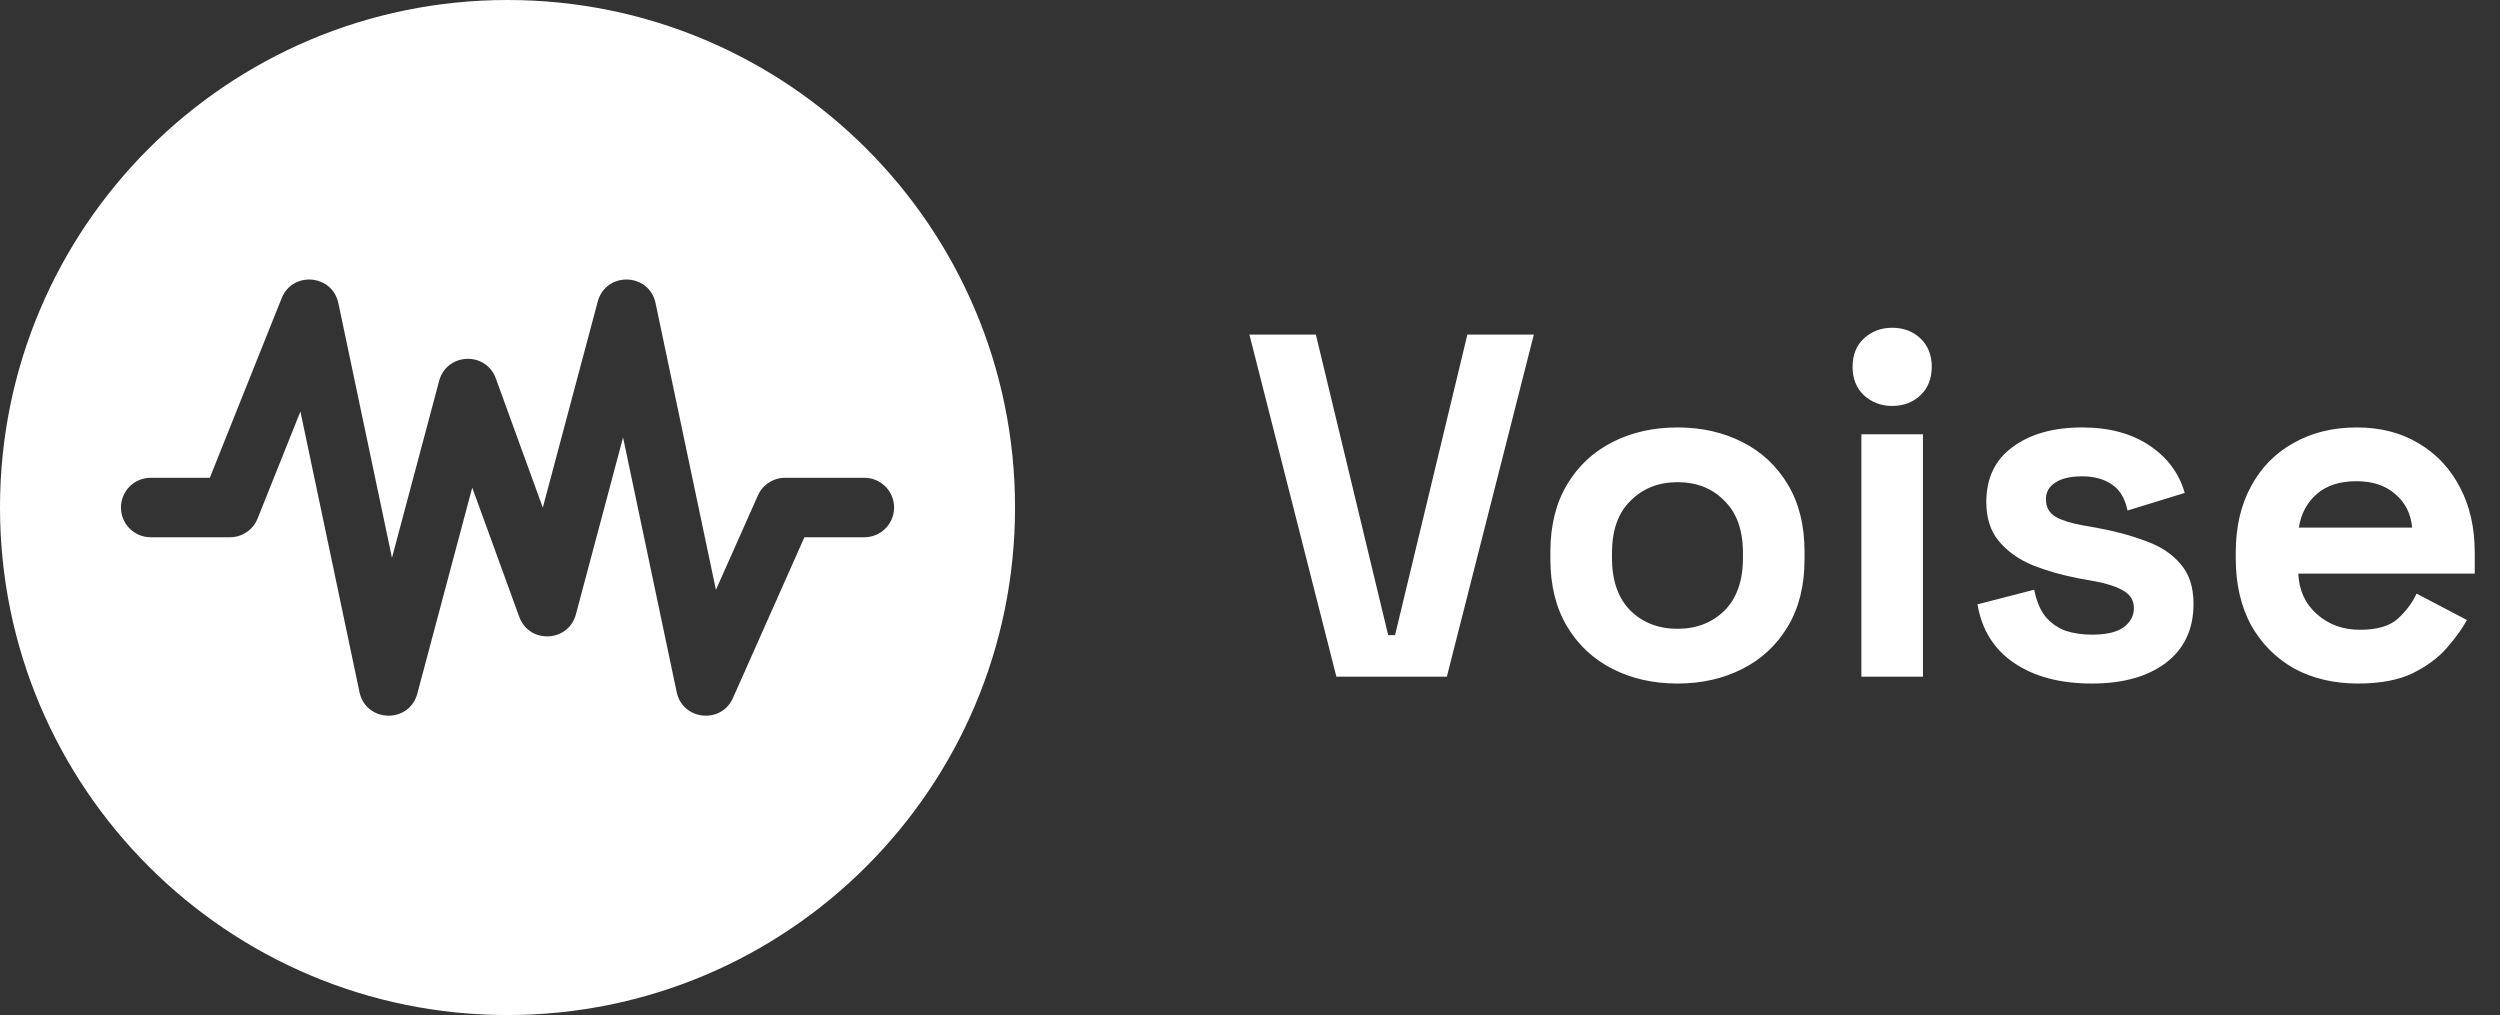 <svg width="133" height="54" viewBox="0 0 133 54" fill="none" xmlns="http://www.w3.org/2000/svg">
<rect x="0" y="0" width="133" height="54" fill="#333333" stroke="none"/>
<g clip-path="url(#clip0_2100_1863)">
<path d="M27 0C12.088 0 0 12.088 0 27C0 41.912 12.088 54 27 54C41.912 54 54 41.912 54 27C54 12.088 41.912 0 27 0ZM45.984 28.582H42.794L38.992 37.135C38.369 38.537 36.315 38.32 35.999 36.818L33.147 23.272L30.638 32.681C30.239 34.177 28.152 34.269 27.623 32.814L25.123 25.94L22.201 36.9C21.771 38.509 19.467 38.448 19.124 36.818L15.982 21.892L13.703 27.588C13.586 27.881 13.383 28.133 13.121 28.31C12.86 28.487 12.551 28.582 12.234 28.582H8.016C7.142 28.582 6.434 27.874 6.434 27C6.434 26.126 7.142 25.418 8.016 25.418H11.163L14.984 15.866C15.566 14.412 17.679 14.596 18.001 16.127L20.853 29.673L23.362 20.264C23.761 18.769 25.849 18.677 26.377 20.131L28.877 27.005L31.799 16.046C32.229 14.436 34.533 14.497 34.876 16.127L38.087 31.381L40.32 26.358C40.444 26.078 40.647 25.84 40.904 25.674C41.16 25.507 41.46 25.418 41.766 25.418H45.984C46.858 25.418 47.566 26.126 47.566 27C47.566 27.874 46.858 28.582 45.984 28.582Z" fill="white"/>
</g>
<path d="M71.096 36L66.468 17.8H70.004L73.852 33.79H74.216L78.064 17.8H81.6L76.972 36H71.096ZM89.241 36.364C87.959 36.364 86.806 36.104 85.783 35.584C84.76 35.064 83.954 34.31 83.365 33.322C82.776 32.334 82.481 31.147 82.481 29.76V29.344C82.481 27.957 82.776 26.77 83.365 25.782C83.954 24.794 84.76 24.04 85.783 23.52C86.806 23 87.959 22.74 89.241 22.74C90.524 22.74 91.677 23 92.699 23.52C93.722 24.04 94.528 24.794 95.117 25.782C95.707 26.77 96.001 27.957 96.001 29.344V29.76C96.001 31.147 95.707 32.334 95.117 33.322C94.528 34.31 93.722 35.064 92.699 35.584C91.677 36.104 90.524 36.364 89.241 36.364ZM89.241 33.452C90.246 33.452 91.079 33.131 91.737 32.49C92.396 31.831 92.725 30.895 92.725 29.682V29.422C92.725 28.209 92.396 27.281 91.737 26.64C91.096 25.981 90.264 25.652 89.241 25.652C88.236 25.652 87.404 25.981 86.745 26.64C86.087 27.281 85.757 28.209 85.757 29.422V29.682C85.757 30.895 86.087 31.831 86.745 32.49C87.404 33.131 88.236 33.452 89.241 33.452ZM99.025 36V23.104H102.301V36H99.025ZM100.663 21.596C100.074 21.596 99.571 21.405 99.155 21.024C98.756 20.643 98.557 20.14 98.557 19.516C98.557 18.892 98.756 18.389 99.155 18.008C99.571 17.627 100.074 17.436 100.663 17.436C101.27 17.436 101.772 17.627 102.171 18.008C102.57 18.389 102.769 18.892 102.769 19.516C102.769 20.14 102.57 20.643 102.171 21.024C101.772 21.405 101.27 21.596 100.663 21.596ZM111.287 36.364C109.606 36.364 108.228 36 107.153 35.272C106.079 34.544 105.429 33.504 105.203 32.152L108.219 31.372C108.341 31.979 108.54 32.455 108.817 32.802C109.112 33.149 109.467 33.4 109.883 33.556C110.317 33.695 110.785 33.764 111.287 33.764C112.05 33.764 112.613 33.634 112.977 33.374C113.341 33.097 113.523 32.759 113.523 32.36C113.523 31.961 113.35 31.658 113.003 31.45C112.657 31.225 112.102 31.043 111.339 30.904L110.611 30.774C109.71 30.601 108.887 30.367 108.141 30.072C107.396 29.76 106.798 29.335 106.347 28.798C105.897 28.261 105.671 27.567 105.671 26.718C105.671 25.435 106.139 24.456 107.075 23.78C108.011 23.087 109.242 22.74 110.767 22.74C112.206 22.74 113.402 23.061 114.355 23.702C115.309 24.343 115.933 25.184 116.227 26.224L113.185 27.16C113.047 26.501 112.761 26.033 112.327 25.756C111.911 25.479 111.391 25.34 110.767 25.34C110.143 25.34 109.667 25.453 109.337 25.678C109.008 25.886 108.843 26.181 108.843 26.562C108.843 26.978 109.017 27.29 109.363 27.498C109.71 27.689 110.178 27.836 110.767 27.94L111.495 28.07C112.466 28.243 113.341 28.477 114.121 28.772C114.919 29.049 115.543 29.457 115.993 29.994C116.461 30.514 116.695 31.225 116.695 32.126C116.695 33.478 116.201 34.527 115.213 35.272C114.243 36 112.934 36.364 111.287 36.364ZM125.442 36.364C124.159 36.364 123.024 36.095 122.036 35.558C121.065 35.003 120.303 34.232 119.748 33.244C119.211 32.239 118.942 31.06 118.942 29.708V29.396C118.942 28.044 119.211 26.874 119.748 25.886C120.285 24.881 121.039 24.109 122.01 23.572C122.981 23.017 124.107 22.74 125.39 22.74C126.655 22.74 127.756 23.026 128.692 23.598C129.628 24.153 130.356 24.933 130.876 25.938C131.396 26.926 131.656 28.079 131.656 29.396V30.514H122.27C122.305 31.398 122.634 32.117 123.258 32.672C123.882 33.227 124.645 33.504 125.546 33.504C126.465 33.504 127.141 33.305 127.574 32.906C128.007 32.507 128.337 32.065 128.562 31.58L131.24 32.984C130.997 33.435 130.642 33.929 130.174 34.466C129.723 34.986 129.117 35.437 128.354 35.818C127.591 36.182 126.621 36.364 125.442 36.364ZM122.296 28.07H128.328C128.259 27.325 127.955 26.727 127.418 26.276C126.898 25.825 126.213 25.6 125.364 25.6C124.48 25.6 123.778 25.825 123.258 26.276C122.738 26.727 122.417 27.325 122.296 28.07Z" fill="white"/>
<defs>
<clipPath id="clip0_2100_1863">
<rect width="54" height="54" fill="white"/>
</clipPath>
</defs>
</svg>
